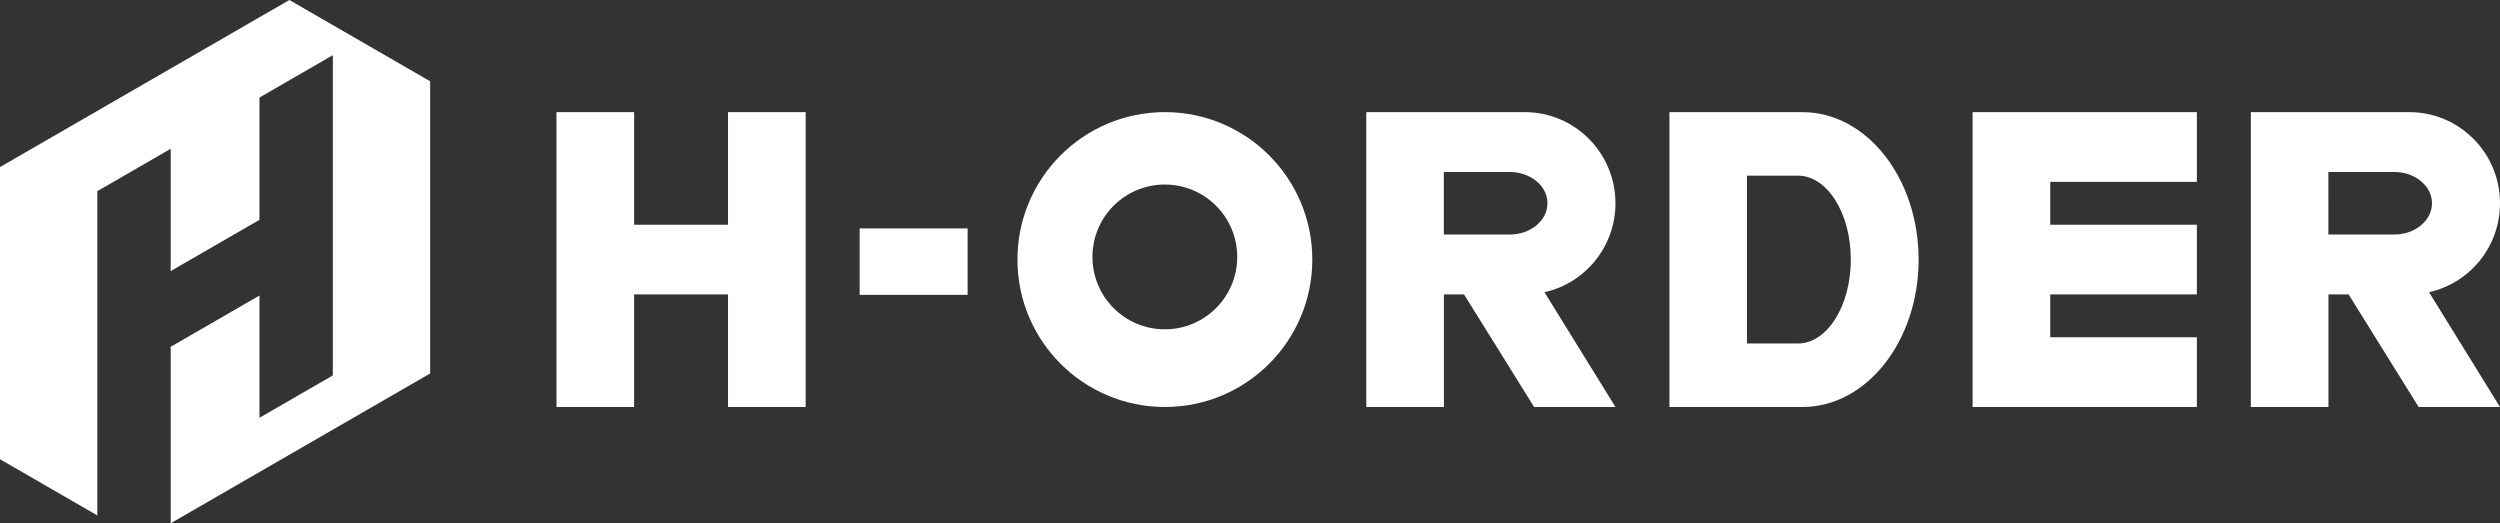<svg xmlns="http://www.w3.org/2000/svg" width="602" height="126" viewBox="0 0 602 126">
    <rect x="0" y="0" width="602" height="126" fill="#333333" stroke="none"/>
    <g fill="none" fill-rule="evenodd">
        <g fill="#FFF">
            <g>
                <g>
                    <path d="M213.692.002h-18.69v71h18.69V43.894h4.852l16.87 27.108h19.588l-17.09-27.634c9.776-2.181 17.09-10.94 17.09-21.42 0-12.117-9.776-21.946-21.842-21.946h-19.468zm-.018 29.474V14.413h15.871c5.013 0 9.086 3.37 9.086 7.529 0 4.158-4.073 7.534-9.086 7.534H213.674M300.032.002l-.41.012V.002H268.002v71h31.62v-.012l.41.012c15.445 0 27.97-15.889 27.97-35.5 0-19.606-12.525-35.5-27.97-35.5m-1.264 15.297l.184-.006c7.028 0 12.726 9.047 12.726 20.203 0 11.162-5.698 20.215-12.726 20.215l-.184-.006v.006h-12.103V15.293h12.103v.006M395.002.002L359.7.002 341.002.002 341.002 16.787 341.002 27.112 341.002 43.897 341.002 54.217 341.002 71.002 359.7 71.002 395.002 71.002 395.002 54.217 359.7 54.217 359.7 43.897 395.002 43.897 395.002 27.112 359.7 27.112 359.7 16.787 395.002 16.787zM446.16.002h-38.158v71h18.69v-27.11h4.852l16.87 27.11h19.588l-17.09-27.637c9.776-2.18 17.09-10.935 17.09-21.415 0-12.125-9.782-21.948-21.842-21.948m-19.486 29.47V14.41h15.871c5.019 0 9.08 3.376 9.08 7.535 0 4.158-4.061 7.529-9.08 7.529H426.674M129.06 34.866c0-9.629 7.804-17.433 17.433-17.433 9.628 0 17.432 7.804 17.432 17.433s-7.804 17.433-17.432 17.433c-9.629 0-17.433-7.804-17.433-17.433zm-18.058.638c0 19.609 15.888 35.498 35.497 35.498 19.608 0 35.503-15.889 35.503-35.498C182.002 15.9 166.107 0 146.499 0c-19.609 0-35.497 15.9-35.497 35.504zM41.307.002L41.307 27.118 18.694 27.118 18.694.002 0 .002 0 71.002 18.694 71.002 18.694 43.897 41.307 43.897 41.307 71.002 60.002 71.002 60.002 43.897 60.002 27.118 60.002.002zM73.002 44.002L99.002 44.002 99.002 28.002 73.002 28.002z" transform="translate(-659, -554) translate(659, 554) translate(134, 27)"/>
                </g>
                <path d="M69.68 0L0 40.227 0 110.583 23.435 124.114 23.435 46.03 41.103 35.828 41.103 65.276 62.477 52.936 62.477 23.488 80.148 13.286 80.148 42.734 80.148 60.962 80.148 90.399 62.477 100.6 62.477 71.165 41.103 83.504 41.103 126 103.583 89.929 103.583 19.574z" transform="translate(-659, -554) translate(659, 554)"/>
            </g>
        </g>
    </g>
</svg>
